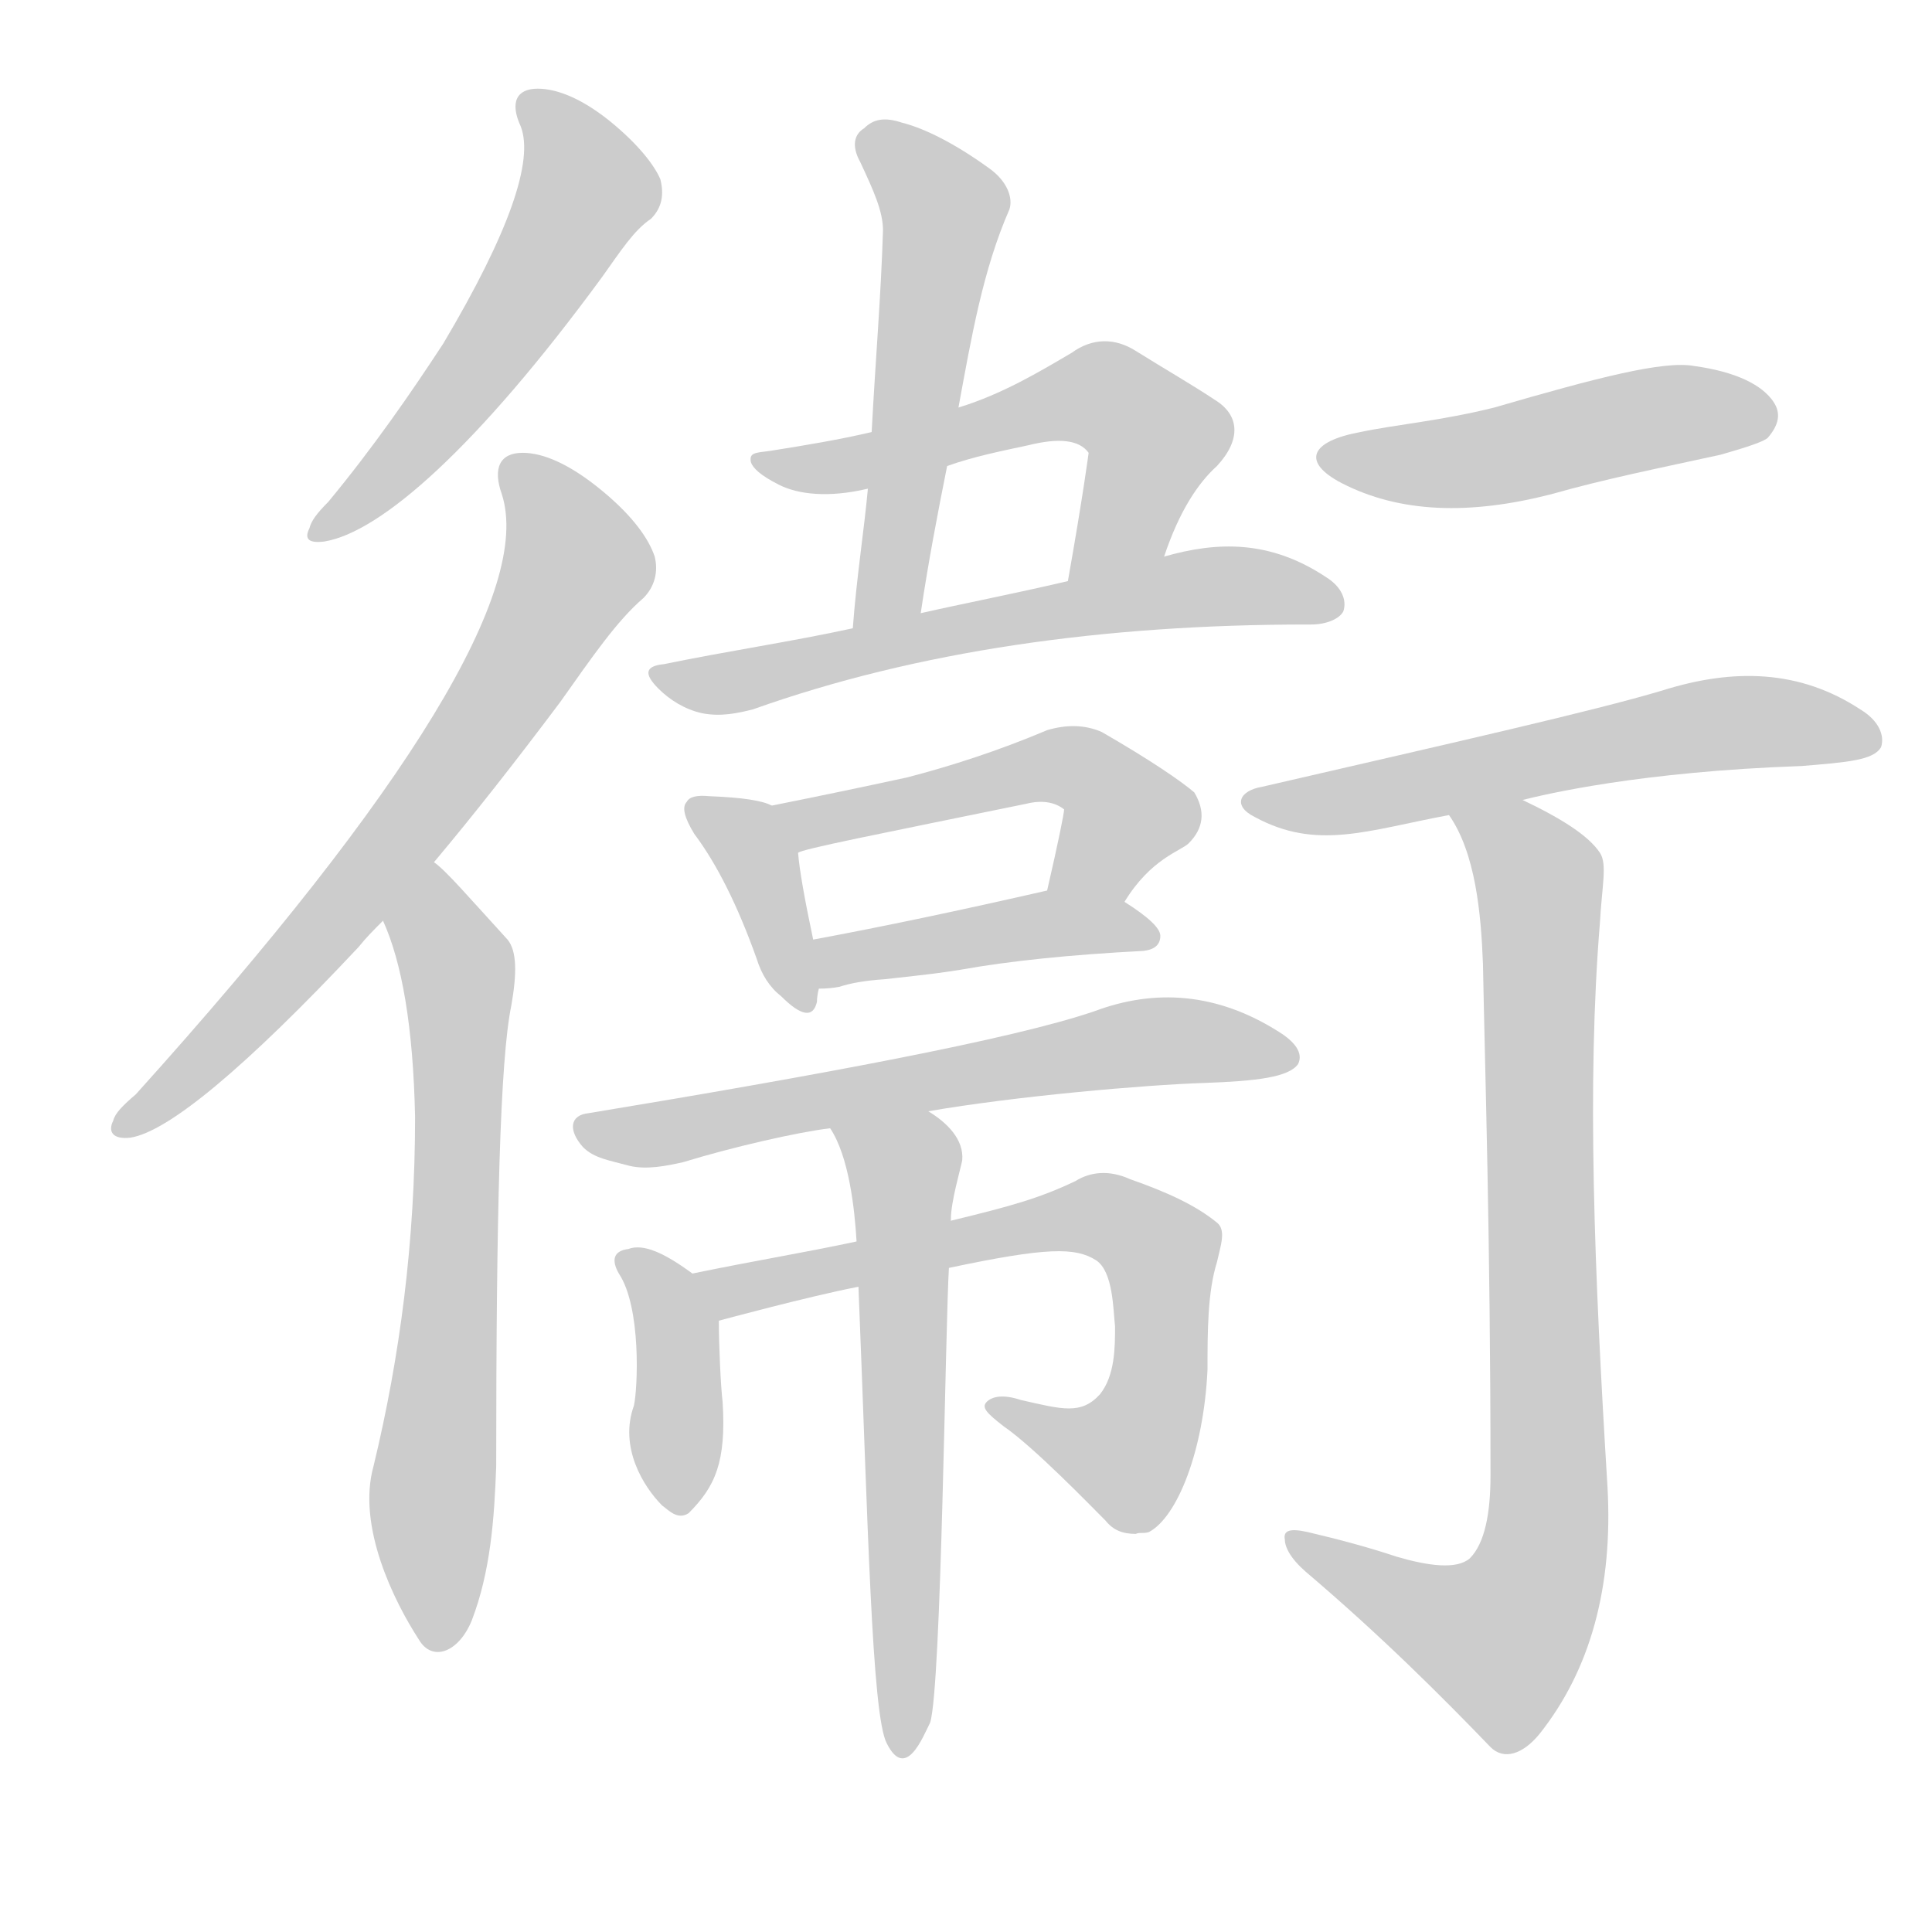 <!--
AnimCJK 2016-2018 Copyright Francois Mizessyn - https://github.com/parsimonhi/animCJK
Derived from:
    MakeMeAHanzi project - https://github.com/skishore/makemeahanzi
    Arphic PL KaitiM GB - https://apps.ubuntu.com/cat/applications/precise/fonts-arphic-gkai00mp/
    Arphic PL UKai - https://apps.ubuntu.com/cat/applications/fonts-arphic-ukai/
You can redistribute and/or modify this file under the terms of the Arphic Public License
as published by Arphic Technology Co., Ltd.
You should have received a copy of this license (the directory "APL") along with this file;
if not, see http://ftp.gnu.org/non-gnu/chinese-fonts-truetype/LICENSE.
-->
<svg id="z34910" class="acjk" version="1.1" viewBox="0 0 1024 1024" xmlns="http://www.w3.org/2000/svg" xmlns:xlink="http://www.w3.org/1999/xlink">
<style>
<![CDATA[
@keyframes z34910k {
	from {
		stroke:#ccc;
		stroke-dashoffset:3334;
	}
	1% {
		stroke:#c00;
		stroke-dashoffset:3334;
	}
	75% {
		stroke:#c00;
		stroke-dashoffset:0;
	}
	to {
		stroke:#000;
	}
}
#z34910 path[clip-path] {
	animation:z34910k 1s linear both;
	stroke-dasharray:3334;
	stroke-width:128;
	stroke-linecap:round;
	fill:none;
}
#z34910 path[clip-path="url(#z34910c1)"] {animation-delay:1s;}
#z34910 path[clip-path="url(#z34910c2)"] {animation-delay:2s;}
#z34910 path[clip-path="url(#z34910c3)"] {animation-delay:3s;}
#z34910 path[clip-path="url(#z34910c4)"] {animation-delay:4s;}
#z34910 path[clip-path="url(#z34910c5)"] {animation-delay:5s;}
#z34910 path[clip-path="url(#z34910c6)"] {animation-delay:6s;}
#z34910 path[clip-path="url(#z34910c7)"] {animation-delay:7s;}
#z34910 path[clip-path="url(#z34910c8)"] {animation-delay:8s;}
#z34910 path[clip-path="url(#z34910c9)"] {animation-delay:9s;}
#z34910 path[clip-path="url(#z34910c10)"] {animation-delay:10s;}
#z34910 path[clip-path="url(#z34910c11)"] {animation-delay:11s;}
#z34910 path[clip-path="url(#z34910c12)"] {animation-delay:12s;}
#z34910 path[clip-path="url(#z34910c13)"] {animation-delay:13s;}
#z34910 path[clip-path="url(#z34910c14)"] {animation-delay:14s;}
#z34910 path[clip-path="url(#z34910c15)"] {animation-delay:15s;}
#z34910 path[clip-path="url(#z34910c16)"] {animation-delay:16s;}
#z34910 path {fill:#ccc;}
]]>
</style>
<path id="z34910d1" d="M276 67C283 85 270 123 235 182C218 208 198 237 174 266C168 272 165 276 164 280C161 286 164 288 172 287C202 282 253 237 319 147C329 133 336 122 345 116C351 110 352 103 350 95C347 88 339 77 323 64C308 52 295 47 285 47C274 47 270 54 276 67Z"></path>
<path id="z34910d2" d="M230 457C251 432 273 404 297 372C314 348 327 329 341 317C347 311 349 303 347 295C344 286 336 274 319 260C302 246 288 240 277 240C265 240 261 248 266 262C282 312 218 418 72 580C65 586 61 590 60 594C57 600 60 604 69 603C89 600 130 566 190 502C194 497 198 493 203 488C221 467 221 467 230 457Z"></path>
<path id="z34910d3" d="M203 488C213 510 219 544 220 592C220 658 212 719 198 777C189 809 209 849 222 869C229 881 243 876 250 859C260 833 262 805 263 777C263 644 265 562 271 533C274 516 274 504 269 498C248 475 236 461 230 457C219 448 198 475 203 488Z"></path>
<path id="z34910d4" d="M460 259C458 281 454 306 452 333C452 345 486 337 488 325C492 298 497 272 502 247C506 226 506 226 508 216C515 178 521 143 535 111C537 105 534 96 524 89C506 76 490 68 478 65C469 62 463 63 458 68C453 71 451 77 456 86C463 101 468 112 468 122C467 156 464 191 462 229C461 249 461 249 460 259Z"></path>
<path id="z34910d5" d="M617 295C625 271 635 256 645 247C658 233 657 220 644 212C632 204 618 196 602 186C591 179 579 179 568 187C551 197 531 209 508 216C477 225 477 225 462 229C445 233 427 236 408 239C400 240 397 240 398 245C399 248 403 252 413 257C423 262 439 264 460 259C488 251 488 251 502 247C516 242 531 239 545 236C561 232 572 233 577 240C577 240 574 263 566 308C563 325 610 311 617 295Z"></path>
<path id="z34910d6" d="M452 333C420 340 386 345 352 352C342 353 341 357 349 365C355 371 363 376 372 378C382 380 391 378 399 376C486 345 585 331 693 331C693 331 695 331 695 331C703 331 710 328 712 324C714 318 711 311 703 306C673 286 645 287 617 295C583 304 583 304 566 308C536 315 510 320 488 325C464 330 464 330 452 333Z"></path>
<path id="z34910d7" d="M409 427Q402 423 376 422Q366 421 364 425Q360 429 368 442Q386 466 401 508Q405 521 414 528Q430 544 433 531Q433 528 434 524C435 515 433 507 431 498Q424 465 423 452C421 443 418 431 409 427Z"></path>
<path id="z34910d8" d="M596 478C610 455 626 451 630 447C638 439 639 430 633 420C626 414 610 403 584 388C575 384 565 384 555 387C529 398 504 406 481 412C458 417 434 422 409 427C400 429 414 455 423 452C425 450 466 442 544 426C552 424 559 425 564 429C564 431 561 446 555 472C553 486 588 489 596 478Z"></path>
<path id="z34910d9" d="M509 514Q548 507 606 504Q615 503 615 496Q615 490 596 478C584 471 569 470 555 472Q485 488 431 498C422 499 425 524 434 524Q440 524 445 523Q454 520 469 519C496 516 496 516 509 514Z"></path>
<path id="z34910d10" d="M492 589C538 581 607 575 638 574C666 573 683 571 688 564C691 558 686 552 678 547C645 526 612 524 580 536C536 551 433 570 312 590C302 591 301 599 309 608C315 614 323 615 334 618C343 620 353 618 362 616C388 608 423 600 440 598C475 592 475 592 492 589Z"></path>
<path id="z34910d11" d="M367 675C352 664 341 659 333 662C325 663 324 668 328 675C340 693 338 736 336 745C328 767 341 788 351 798C354 800 359 806 365 802C379 788 385 775 383 743C382 735 381 713 381 700C381 690 375 681 367 675Z"></path>
<path id="z34910d12" d="M602 813C595 813 590 811 586 806C578 798 548 767 532 756C523 749 520 746 523 743C526 740 532 739 541 742C563 747 573 750 583 739C591 729 591 714 591 703C590 694 590 674 581 668C570 661 555 661 503 672C471 679 471 679 455 682C429 687 381 700 381 700C372 703 358 677 367 675C401 668 426 664 454 658C487 651 487 651 504 647C537 639 551 635 570 626C578 621 588 620 599 625C619 632 634 639 645 648C650 652 647 660 645 669C640 685 640 706 640 726C638 769 624 804 609 812C606 813 604 812 602 813Z"></path>
<path id="z34910d13" d="M470 924C462 909 460 805 455 682C454 666 454 666 454 658C453 641 450 613 440 598C431 583 478 578 492 589C502 595 511 604 510 615C509 620 504 637 504 646C503 663 503 663 503 671C501 702 499 894 493 913C489 921 480 944 470 924Z"></path>
<path id="z34910d14" d="M721 229C694 234 690 245 711 256C742 272 779 273 822 262C850 254 880 248 912 241C926 237 935 234 937 232C943 225 944 219 940 213C934 204 920 197 898 194C882 191 847 200 792 216C764 223 740 225 721 229Z"></path>
<path id="z34910d15" d="M807 424C819 421 869 409 955 406C979 404 993 403 997 396C999 390 996 382 986 376C954 355 919 354 881 366C844 377 773 393 669 417C657 419 653 427 665 433C698 451 725 440 768 432C794 427 794 427 807 424Z"></path>
<path id="z34910d16" d="M768 432C782 452 785 484 786 511C787 565 790 656 790 782C790 802 787 818 779 826C772 832 757 830 740 825C725 820 710 816 693 812C684 810 680 811 681 816C681 820 684 826 692 833C732 867 764 899 790 926C797 933 807 930 816 919C843 885 855 841 852 788C845 674 841 574 848 489C849 470 852 458 848 452C842 443 828 434 807 424C795 419 760 421 768 432Z"></path>
<defs>
	<clipPath id="z34910c1"><use xlink:href="#z34910d1"></use></clipPath>
	<clipPath id="z34910c2"><use xlink:href="#z34910d2"></use></clipPath>
	<clipPath id="z34910c3"><use xlink:href="#z34910d3"></use></clipPath>
	<clipPath id="z34910c4"><use xlink:href="#z34910d4"></use></clipPath>
	<clipPath id="z34910c5"><use xlink:href="#z34910d5"></use></clipPath>
	<clipPath id="z34910c6"><use xlink:href="#z34910d6"></use></clipPath>
	<clipPath id="z34910c7"><use xlink:href="#z34910d7"></use></clipPath>
	<clipPath id="z34910c8"><use xlink:href="#z34910d8"></use></clipPath>
	<clipPath id="z34910c9"><use xlink:href="#z34910d9"></use></clipPath>
	<clipPath id="z34910c10"><use xlink:href="#z34910d10"></use></clipPath>
	<clipPath id="z34910c11"><use xlink:href="#z34910d11"></use></clipPath>
	<clipPath id="z34910c12"><use xlink:href="#z34910d12"></use></clipPath>
	<clipPath id="z34910c13"><use xlink:href="#z34910d13"></use></clipPath>
	<clipPath id="z34910c14"><use xlink:href="#z34910d14"></use></clipPath>
	<clipPath id="z34910c15"><use xlink:href="#z34910d15"></use></clipPath>
	<clipPath id="z34910c16"><use xlink:href="#z34910d16"></use></clipPath>
</defs>
<path pathLength="3333" clip-path="url(#z34910c1)" d="M281 53L311 107L172 282"></path>
<path pathLength="3333" clip-path="url(#z34910c2)" d="M271 245L306 305L181 483L67 597"></path>
<path pathLength="3333" clip-path="url(#z34910c3)" d="M227 466L244 516L232 867"></path>
<path pathLength="3333" clip-path="url(#z34910c4)" d="M460 76L501 112L459 325"></path>
<path pathLength="3333" clip-path="url(#z34910c5)" d="M405 244L583 209L615 240L573 300"></path>
<path pathLength="3333" clip-path="url(#z34910c6)" d="M354 358L707 313"></path>
<path pathLength="3333" clip-path="url(#z34910c7)" d="M371 428L403 458L426 531"></path>
<path pathLength="3333" clip-path="url(#z34910c8)" d="M418 432L567 405L600 434L573 474"></path>
<path pathLength="3333" clip-path="url(#z34910c9)" d="M440 515L609 496"></path>
<path pathLength="3333" clip-path="url(#z34910c10)" d="M315 599L680 557"></path>
<path pathLength="3333" clip-path="url(#z34910c11)" d="M334 669L361 711L360 792"></path>
<path pathLength="3333" clip-path="url(#z34910c12)" d="M377 678L569 644L616 664L603 771L584 782L531 748"></path>
<path pathLength="3333" clip-path="url(#z34910c13)" d="M453 601L481 618L480 923"></path>
<path pathLength="3333" clip-path="url(#z34910c14)" d="M703 242L937 213"></path>
<path pathLength="3333" clip-path="url(#z34910c15)" d="M666 423L993 389"></path>
<path pathLength="3333" clip-path="url(#z34910c16)" d="M777 438L817 469L820 811L782 879L689 817"></path>
</svg>
